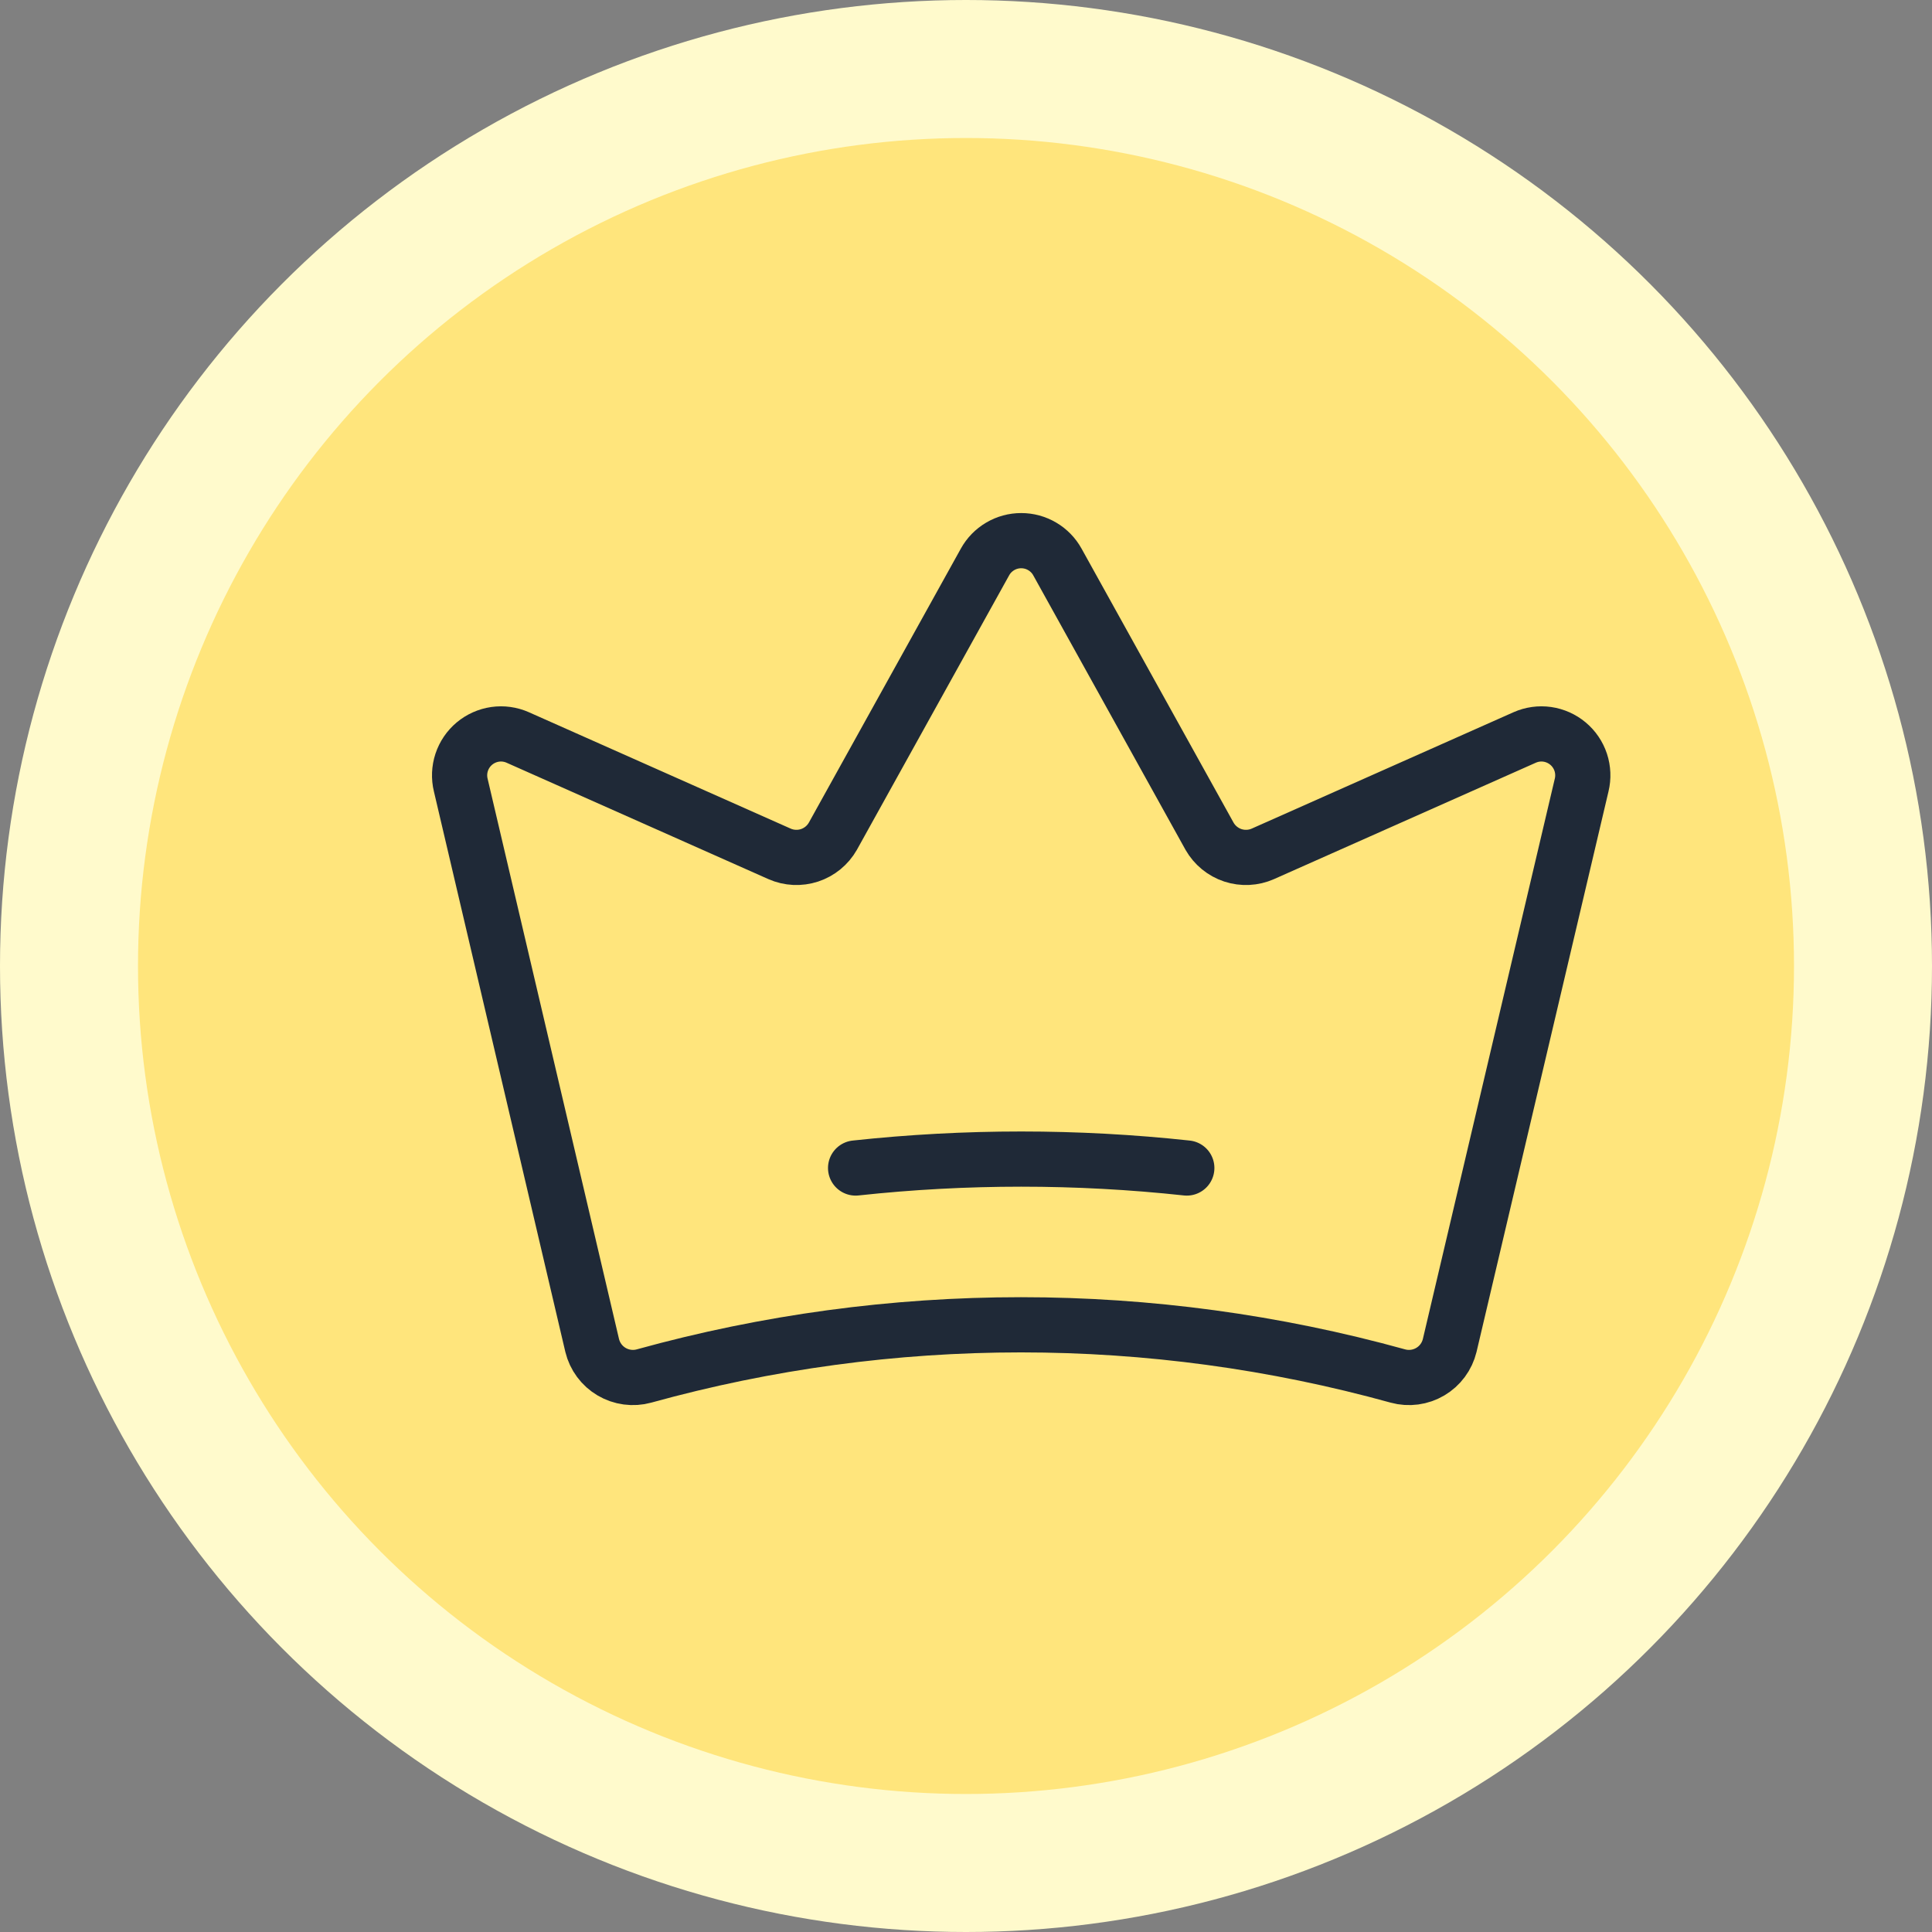 <svg width="70" height="70" viewBox="0 0 70 70" fill="none" xmlns="http://www.w3.org/2000/svg">
<rect x="0" y="0" width="70" height="70" fill="#808080" stroke="none"/>
<circle cx="35" cy="35" r="35" fill="#FFFACC"/>
<circle cx="35" cy="35" r="30" fill="#FFE57C"/>
<path d="M21.456 48.75C21.504 48.947 21.591 49.133 21.712 49.296C21.833 49.459 21.985 49.596 22.16 49.699C22.335 49.802 22.529 49.869 22.73 49.896C22.931 49.923 23.136 49.91 23.331 49.856C32.269 47.381 41.712 47.381 50.65 49.856C50.846 49.91 51.05 49.923 51.252 49.896C51.453 49.869 51.646 49.802 51.821 49.699C51.996 49.596 52.148 49.459 52.269 49.296C52.39 49.133 52.477 48.947 52.525 48.75L57.306 28.444C57.372 28.172 57.36 27.887 57.273 27.622C57.185 27.356 57.025 27.12 56.81 26.941C56.596 26.762 56.336 26.646 56.059 26.606C55.782 26.567 55.5 26.606 55.244 26.719L45.756 30.937C45.413 31.089 45.025 31.107 44.668 30.99C44.312 30.872 44.011 30.626 43.825 30.3L38.312 20.362C38.183 20.128 37.993 19.933 37.762 19.797C37.531 19.66 37.268 19.589 37 19.589C36.732 19.589 36.469 19.66 36.238 19.797C36.007 19.933 35.817 20.128 35.688 20.362L30.175 30.3C29.989 30.626 29.689 30.872 29.332 30.99C28.975 31.107 28.587 31.089 28.244 30.937L18.756 26.719C18.5 26.606 18.218 26.567 17.941 26.606C17.664 26.646 17.404 26.762 17.189 26.941C16.975 27.12 16.815 27.356 16.727 27.622C16.64 27.887 16.628 28.172 16.694 28.444L21.456 48.75Z" stroke="#1F2937" stroke-width="2" stroke-linecap="round" stroke-linejoin="round"/>
<path d="M31 42.319C34.988 41.888 39.012 41.888 43 42.319" stroke="#1F2937" stroke-width="2" stroke-linecap="round" stroke-linejoin="round"/>
</svg>
